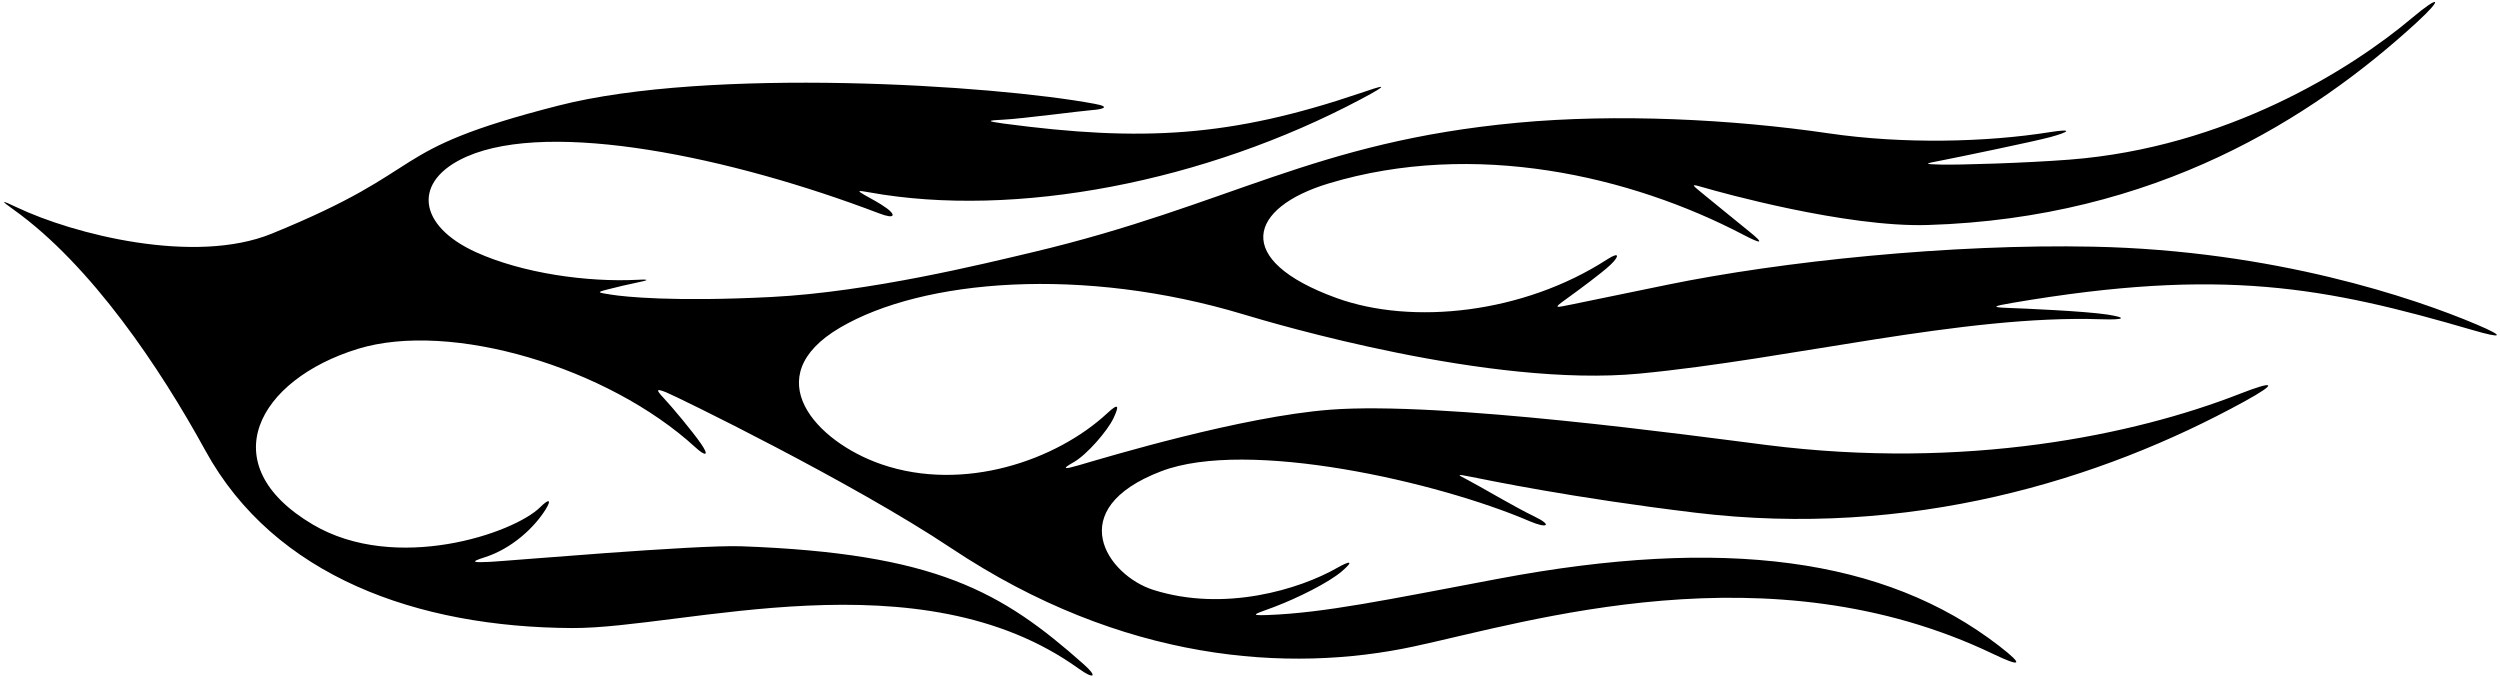 <?xml version="1.0" encoding="UTF-8"?>
<svg xmlns="http://www.w3.org/2000/svg" xmlns:xlink="http://www.w3.org/1999/xlink" width="558pt" height="151pt" viewBox="0 0 558 151" version="1.1">
<g id="surface1">
<path style=" stroke:none;fill-rule:nonzero;fill:rgb(0%,0%,0%);fill-opacity:1;" d="M 551.965 73.691 C 518.973 64.059 495.969 59.625 449.312 67.578 C 444.906 68.328 444.223 68.59 448.191 68.727 C 451.199 68.832 465.262 69.43 470.32 70.203 C 474.773 70.883 474.465 71.441 468.914 71.258 C 438.156 70.23 399.699 80.184 365.871 83.395 C 332.758 86.539 284.598 72.293 277.613 70.188 C 241.746 59.367 205.984 62.254 187.473 73.145 C 168.836 84.105 182.109 98.609 196.77 103.641 C 215.121 109.938 235.812 102.754 247.152 92.223 C 249.742 89.82 249.828 90.566 248.531 93.34 C 247.238 96.117 242.586 101.512 239.621 103.176 C 236.664 104.84 237.797 104.719 240.828 103.832 C 247.297 101.938 277.16 92.957 296.91 91.445 C 321.918 89.531 377.836 97.242 394.359 99.332 C 438.777 104.945 476.359 97.109 499.855 87.93 C 507.91 84.781 508.441 85.488 501.039 89.559 C 468.664 107.363 426.051 120.191 378.445 114.438 C 350.879 111.109 332.031 107.156 328.496 106.457 C 324.965 105.758 325.09 105.832 327.668 107.164 C 330.246 108.496 338.137 113.199 342.391 115.234 C 346.645 117.27 345.359 118.031 341.438 116.344 C 320.961 107.539 278.402 97.832 259.199 105.176 C 236.941 113.684 247.219 128.43 257.426 131.664 C 273.328 136.703 290.148 131.488 298.391 126.781 C 301.301 125.117 302.359 125.07 299.5 127.52 C 296.57 130.031 289.73 133.438 284.457 135.449 C 280.57 136.926 278.18 137.461 282.992 137.273 C 295.688 136.785 309.273 133.922 334.438 129.176 C 384.648 119.699 420.719 124.473 446.203 144.168 C 452.145 148.758 450.766 148.781 444.887 145.969 C 394.773 121.969 341.203 138.789 315.559 144.293 C 287.684 150.277 250.5 147.805 212.297 122.336 C 190.094 107.535 150.98 88.48 148.68 87.562 C 146.375 86.641 146.387 86.984 148.168 88.879 C 149.949 90.773 154.566 96.281 156.488 99.07 C 158.414 101.859 157.434 101.883 155.215 99.848 C 135.73 81.988 100.582 71.496 79.863 77.871 C 57.586 84.727 47.109 103.676 69.844 117.09 C 88.32 127.984 114.715 119.066 120.609 113.172 C 122.461 111.32 123.227 111.379 121.758 113.746 C 119.336 117.645 114.32 122.449 108.172 124.391 C 104.656 125.5 105.762 125.586 109.461 125.402 C 113.16 125.219 155.34 121.559 165.516 121.93 C 208.898 123.508 223.547 131.996 241.863 148.246 C 245.203 151.211 244.043 151.602 240.824 149.281 C 205.379 123.699 152.426 140.285 127.773 140.18 C 93.094 140.031 61.219 128.629 45.832 100.555 C 35.797 82.246 20.422 59.215 3.012 46.77 C 0.098 44.688 0.133 44.559 3.773 46.289 C 16.398 52.285 43.395 59.184 60.641 52.156 C 97.289 37.227 84.73 33.785 124.637 23.57 C 158.309 14.953 221.613 18.926 244.371 23.18 C 248.344 23.922 245.59 24.449 243.777 24.566 C 241.965 24.684 227.715 26.539 224.051 26.703 C 220.391 26.867 219.988 27.047 223.973 27.574 C 254.984 31.703 274.711 30.578 303.559 20.805 C 308.484 19.133 311.031 18.277 303.691 22.176 C 269.102 40.535 226.637 48.844 193.996 42.926 C 191.465 42.469 191.227 42.512 192.867 43.465 C 194.508 44.414 196.238 45.25 197.98 46.527 C 199.723 47.801 200.09 49.098 196.203 47.617 C 163.141 35.02 123.012 26.707 104.207 34.934 C 91.98 40.281 93.07 50.352 106.312 56.324 C 116.621 60.973 130.98 63.035 142.391 62.445 C 145.305 62.293 144.426 62.617 142.539 62.992 C 140.656 63.367 137.629 64.078 135.332 64.672 C 133.035 65.266 133.535 65.305 136.461 65.77 C 139.387 66.238 150.348 67.402 172.176 66.289 C 194.008 65.18 219.555 58.891 230.469 56.301 C 274.551 45.84 293.086 31.652 338.699 27.395 C 360.727 25.34 386.441 26.57 408.234 29.77 C 424.82 32.199 443.352 31.75 457.449 29.508 C 462.965 28.633 461.789 29.465 457.652 30.594 C 454.148 31.555 436.512 35.207 433.219 35.836 C 429.59 36.527 429.184 36.648 433.207 36.734 C 437.324 36.828 451.883 36.402 461.887 35.633 C 496.844 32.934 524.629 15.582 538.395 3.984 C 544.566 -1.219 545.496 -0.562 539.312 5.102 C 516.137 26.324 481.176 48.68 430.25 50.223 C 411.934 50.777 383.543 42.809 380.648 41.957 C 377.387 40.996 377.379 41.059 379.824 43.031 C 381.719 44.559 387.645 49.441 390.367 51.621 C 393.984 54.523 393.129 54.496 389.172 52.426 C 364.066 39.273 329.102 31.137 296.57 40.941 C 278.742 46.32 274.887 58.027 298.32 66.52 C 315.211 72.641 340.016 69.984 358.68 57.922 C 361.664 55.992 361.387 57.297 359.422 59.141 C 357.461 60.98 352.355 64.75 349.449 66.84 C 346.547 68.93 347.18 68.68 350.883 67.938 C 354.582 67.199 354.508 67.18 372.164 63.555 C 397.656 58.32 435.48 54.398 467.246 55.059 C 507.633 55.902 538.914 66.551 552.719 72.395 C 559.285 75.176 558.566 75.621 551.965 73.691 "/>
</g>
</svg>
